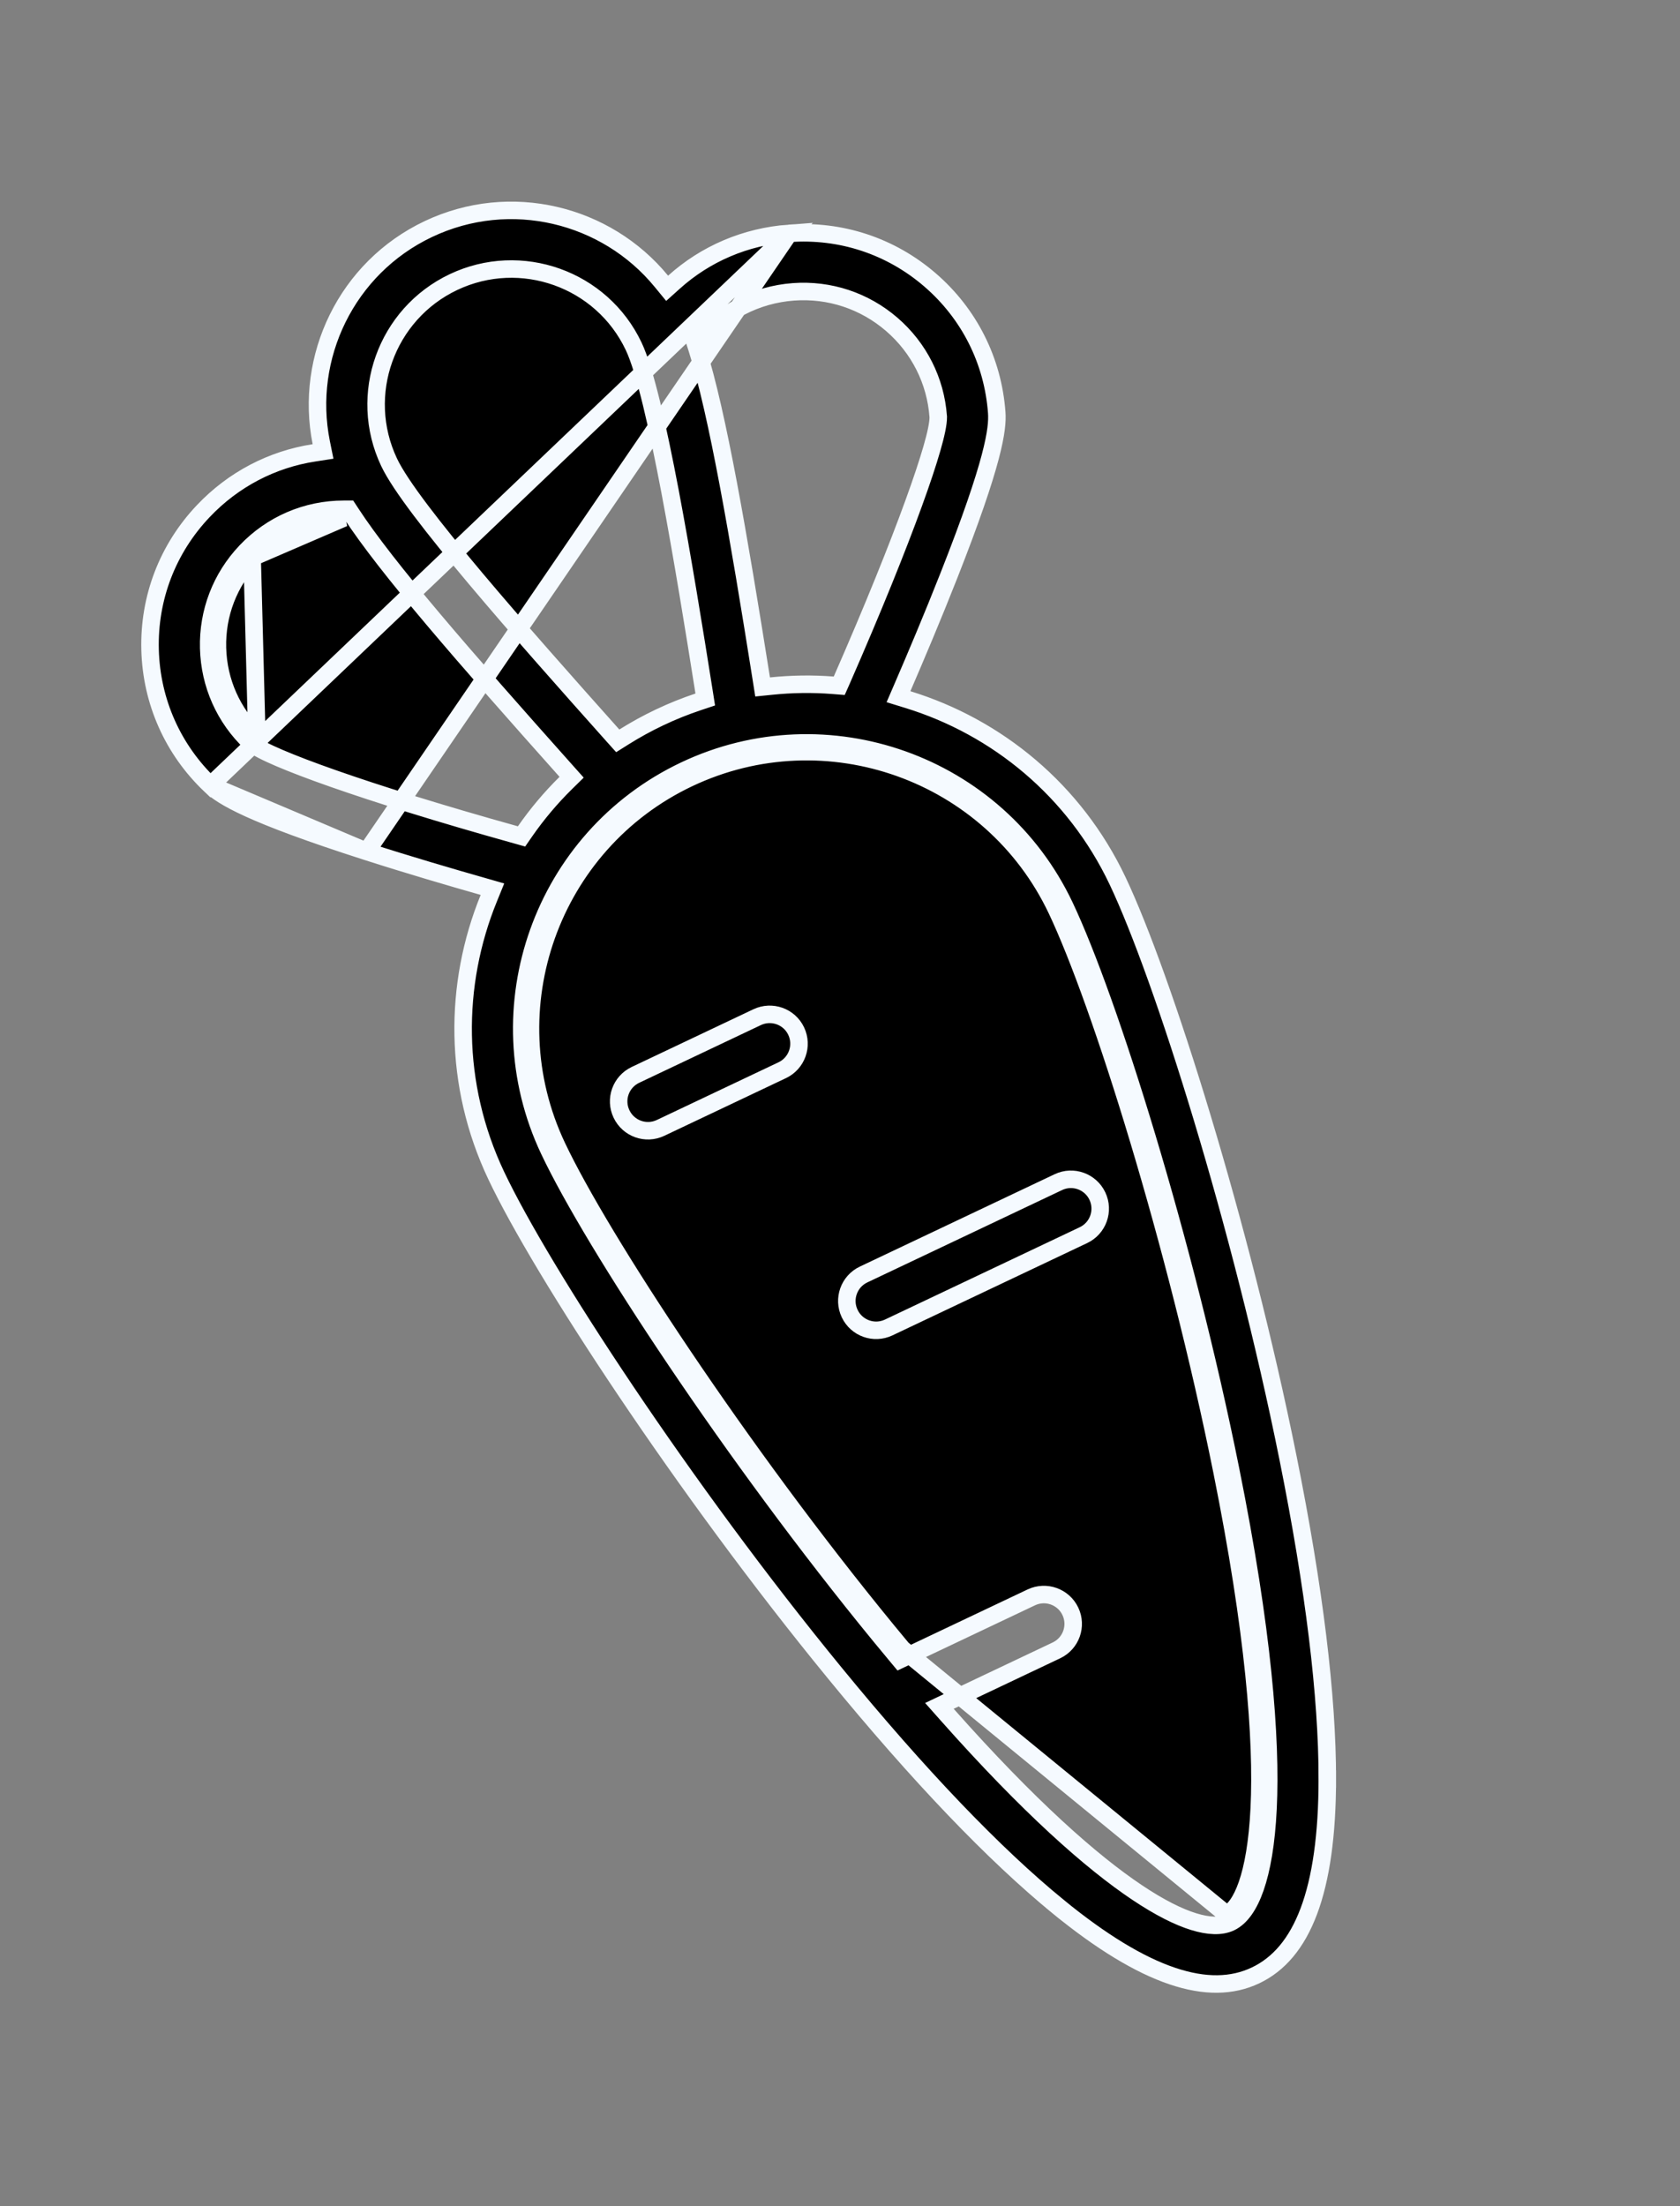 <svg width="48" height="63" viewBox="0 0 48 63" xmlns="http://www.w3.org/2000/svg">
<rect x="0" y="0" width="48" height="63" fill="#808080" stroke="none"/>
<path d="M22.547 6.664L22.547 6.664C21.3 6.755 20.155 7.249 19.256 8.058L19.061 8.233L18.895 8.031C17.32 6.113 14.582 5.431 12.239 6.541C9.897 7.651 8.691 10.202 9.178 12.636L9.23 12.892L8.971 12.932C7.775 13.116 6.668 13.689 5.808 14.596L5.808 14.596C4.789 15.67 4.249 17.075 4.288 18.555L4.288 18.555C4.327 20.034 4.939 21.409 6.013 22.427L22.547 6.664ZM22.547 6.664C24.024 6.555 25.453 7.027 26.573 7.994C27.694 8.961 28.369 10.305 28.478 11.781C28.511 12.241 28.401 13.165 27.113 16.431C26.648 17.611 26.153 18.78 25.782 19.638L25.671 19.895L25.937 19.977C28.483 20.76 30.704 22.566 31.932 25.156C33.225 27.885 35.46 34.968 36.801 41.635C37.549 45.354 37.925 48.437 37.923 50.803L38.173 50.803L37.923 50.803C37.922 52.402 37.743 53.652 37.394 54.58C37.046 55.503 36.536 56.095 35.872 56.41C35.208 56.725 34.427 56.744 33.492 56.428C32.553 56.111 31.472 55.458 30.234 54.447L30.076 54.64L30.234 54.447C28.402 52.95 26.253 50.707 23.849 47.773C19.538 42.514 15.471 36.298 14.178 33.569C12.95 30.979 12.959 28.117 13.965 25.65L14.07 25.392L13.802 25.315C12.902 25.059 11.684 24.703 10.476 24.315L10.476 24.315M22.547 6.664L10.476 24.315M10.476 24.315C7.133 23.244 6.348 22.744 6.013 22.427L10.476 24.315ZM5.963 18.511C5.99 19.542 6.417 20.502 7.166 21.211L7.171 21.217L7.177 21.221C7.319 21.34 7.603 21.484 7.98 21.645C8.368 21.811 8.887 22.01 9.524 22.233C10.799 22.68 12.56 23.232 14.73 23.837L14.901 23.885L15.002 23.739C15.343 23.249 15.731 22.787 16.162 22.362L16.332 22.195L16.173 22.017C13.246 18.738 11.044 16.21 10.03 14.656L9.956 14.543L9.82 14.543C8.763 14.544 7.761 14.971 7.023 15.749L7.023 15.749C6.313 16.498 5.936 17.48 5.963 18.511ZM5.963 18.511L6.213 18.504M5.963 18.511L6.213 18.504M6.213 18.504C6.187 17.539 6.54 16.622 7.204 15.921M6.213 18.504C6.238 19.469 6.638 20.366 7.338 21.03L7.204 15.921M7.204 15.921C7.895 15.193 8.832 14.794 9.82 14.793L7.204 15.921ZM25.144 46.711C25.294 46.894 25.441 47.072 25.587 47.246L25.711 47.395L25.886 47.312L29.466 45.615C29.884 45.417 30.384 45.596 30.582 46.014C30.78 46.432 30.602 46.931 30.183 47.129L27.141 48.571L26.84 48.714L27.061 48.963C29.4 51.599 31.185 53.17 32.486 54.041C33.136 54.476 33.673 54.742 34.105 54.875C34.529 55.006 34.89 55.022 35.155 54.896C35.452 54.755 35.691 54.408 35.867 53.901C36.048 53.381 36.181 52.645 36.229 51.647C36.325 49.648 36.083 46.559 35.159 41.965C33.847 35.441 31.681 28.538 30.418 25.873C28.494 21.813 23.625 20.075 19.565 21.999C15.505 23.923 13.767 28.791 15.691 32.852C16.954 35.517 20.926 41.564 25.144 46.711ZM25.144 46.711L25.338 46.553M25.144 46.711C25.144 46.711 25.144 46.711 25.144 46.711L25.338 46.553M25.338 46.553C25.487 46.735 25.633 46.912 25.779 47.086L35.048 54.67C35.865 54.283 36.758 51.181 34.914 42.015C33.603 35.5 31.443 28.619 30.192 25.98C28.327 22.044 23.608 20.36 19.672 22.225C15.737 24.09 14.052 28.809 15.917 32.745C17.168 35.384 21.125 41.413 25.338 46.553ZM19.949 20.042L20.15 19.975L20.117 19.766C19.841 18.026 19.497 15.896 19.145 14.037C18.968 13.108 18.79 12.244 18.616 11.529C18.443 10.821 18.271 10.24 18.105 9.89C17.193 7.964 14.883 7.142 12.957 8.055C11.03 8.968 10.205 11.276 11.117 13.201C11.278 13.541 11.603 14.02 12.026 14.58C12.452 15.144 12.989 15.806 13.586 16.516C14.781 17.936 16.222 19.558 17.509 20.999L17.65 21.156L17.828 21.044C18.154 20.84 18.493 20.653 18.848 20.485C19.21 20.313 19.578 20.166 19.949 20.042ZM26.807 11.909L26.807 11.902L26.806 11.894C26.732 10.875 26.259 9.936 25.479 9.263C24.697 8.589 23.699 8.259 22.67 8.334C21.6 8.413 20.635 8.918 19.965 9.736L19.879 9.841L19.92 9.97C20.505 11.81 21.102 15.294 21.752 19.383L21.789 19.617L22.025 19.593C22.619 19.531 23.214 19.523 23.801 19.569L23.978 19.583L24.05 19.421C24.954 17.358 25.643 15.645 26.104 14.374C26.335 13.739 26.51 13.211 26.627 12.804C26.741 12.409 26.809 12.096 26.807 11.909Z" stroke="#F5FAFF" stroke-width="0.5"/>
<path d="M21.632 29.047C22.05 28.849 22.55 29.027 22.748 29.445C22.946 29.863 22.768 30.363 22.35 30.561L18.872 32.209C18.454 32.407 17.955 32.228 17.757 31.81C17.558 31.392 17.737 30.893 18.155 30.695L21.632 29.047Z" stroke="#F5FAFF" stroke-width="0.5"/>
<path d="M24.674 36.395L30.238 33.758C30.656 33.559 31.156 33.738 31.354 34.156C31.552 34.574 31.374 35.073 30.956 35.271L25.391 37.908C24.973 38.106 24.474 37.928 24.276 37.51C24.078 37.092 24.256 36.593 24.674 36.395Z" stroke="#F5FAFF" stroke-width="0.5"/>
</svg>
